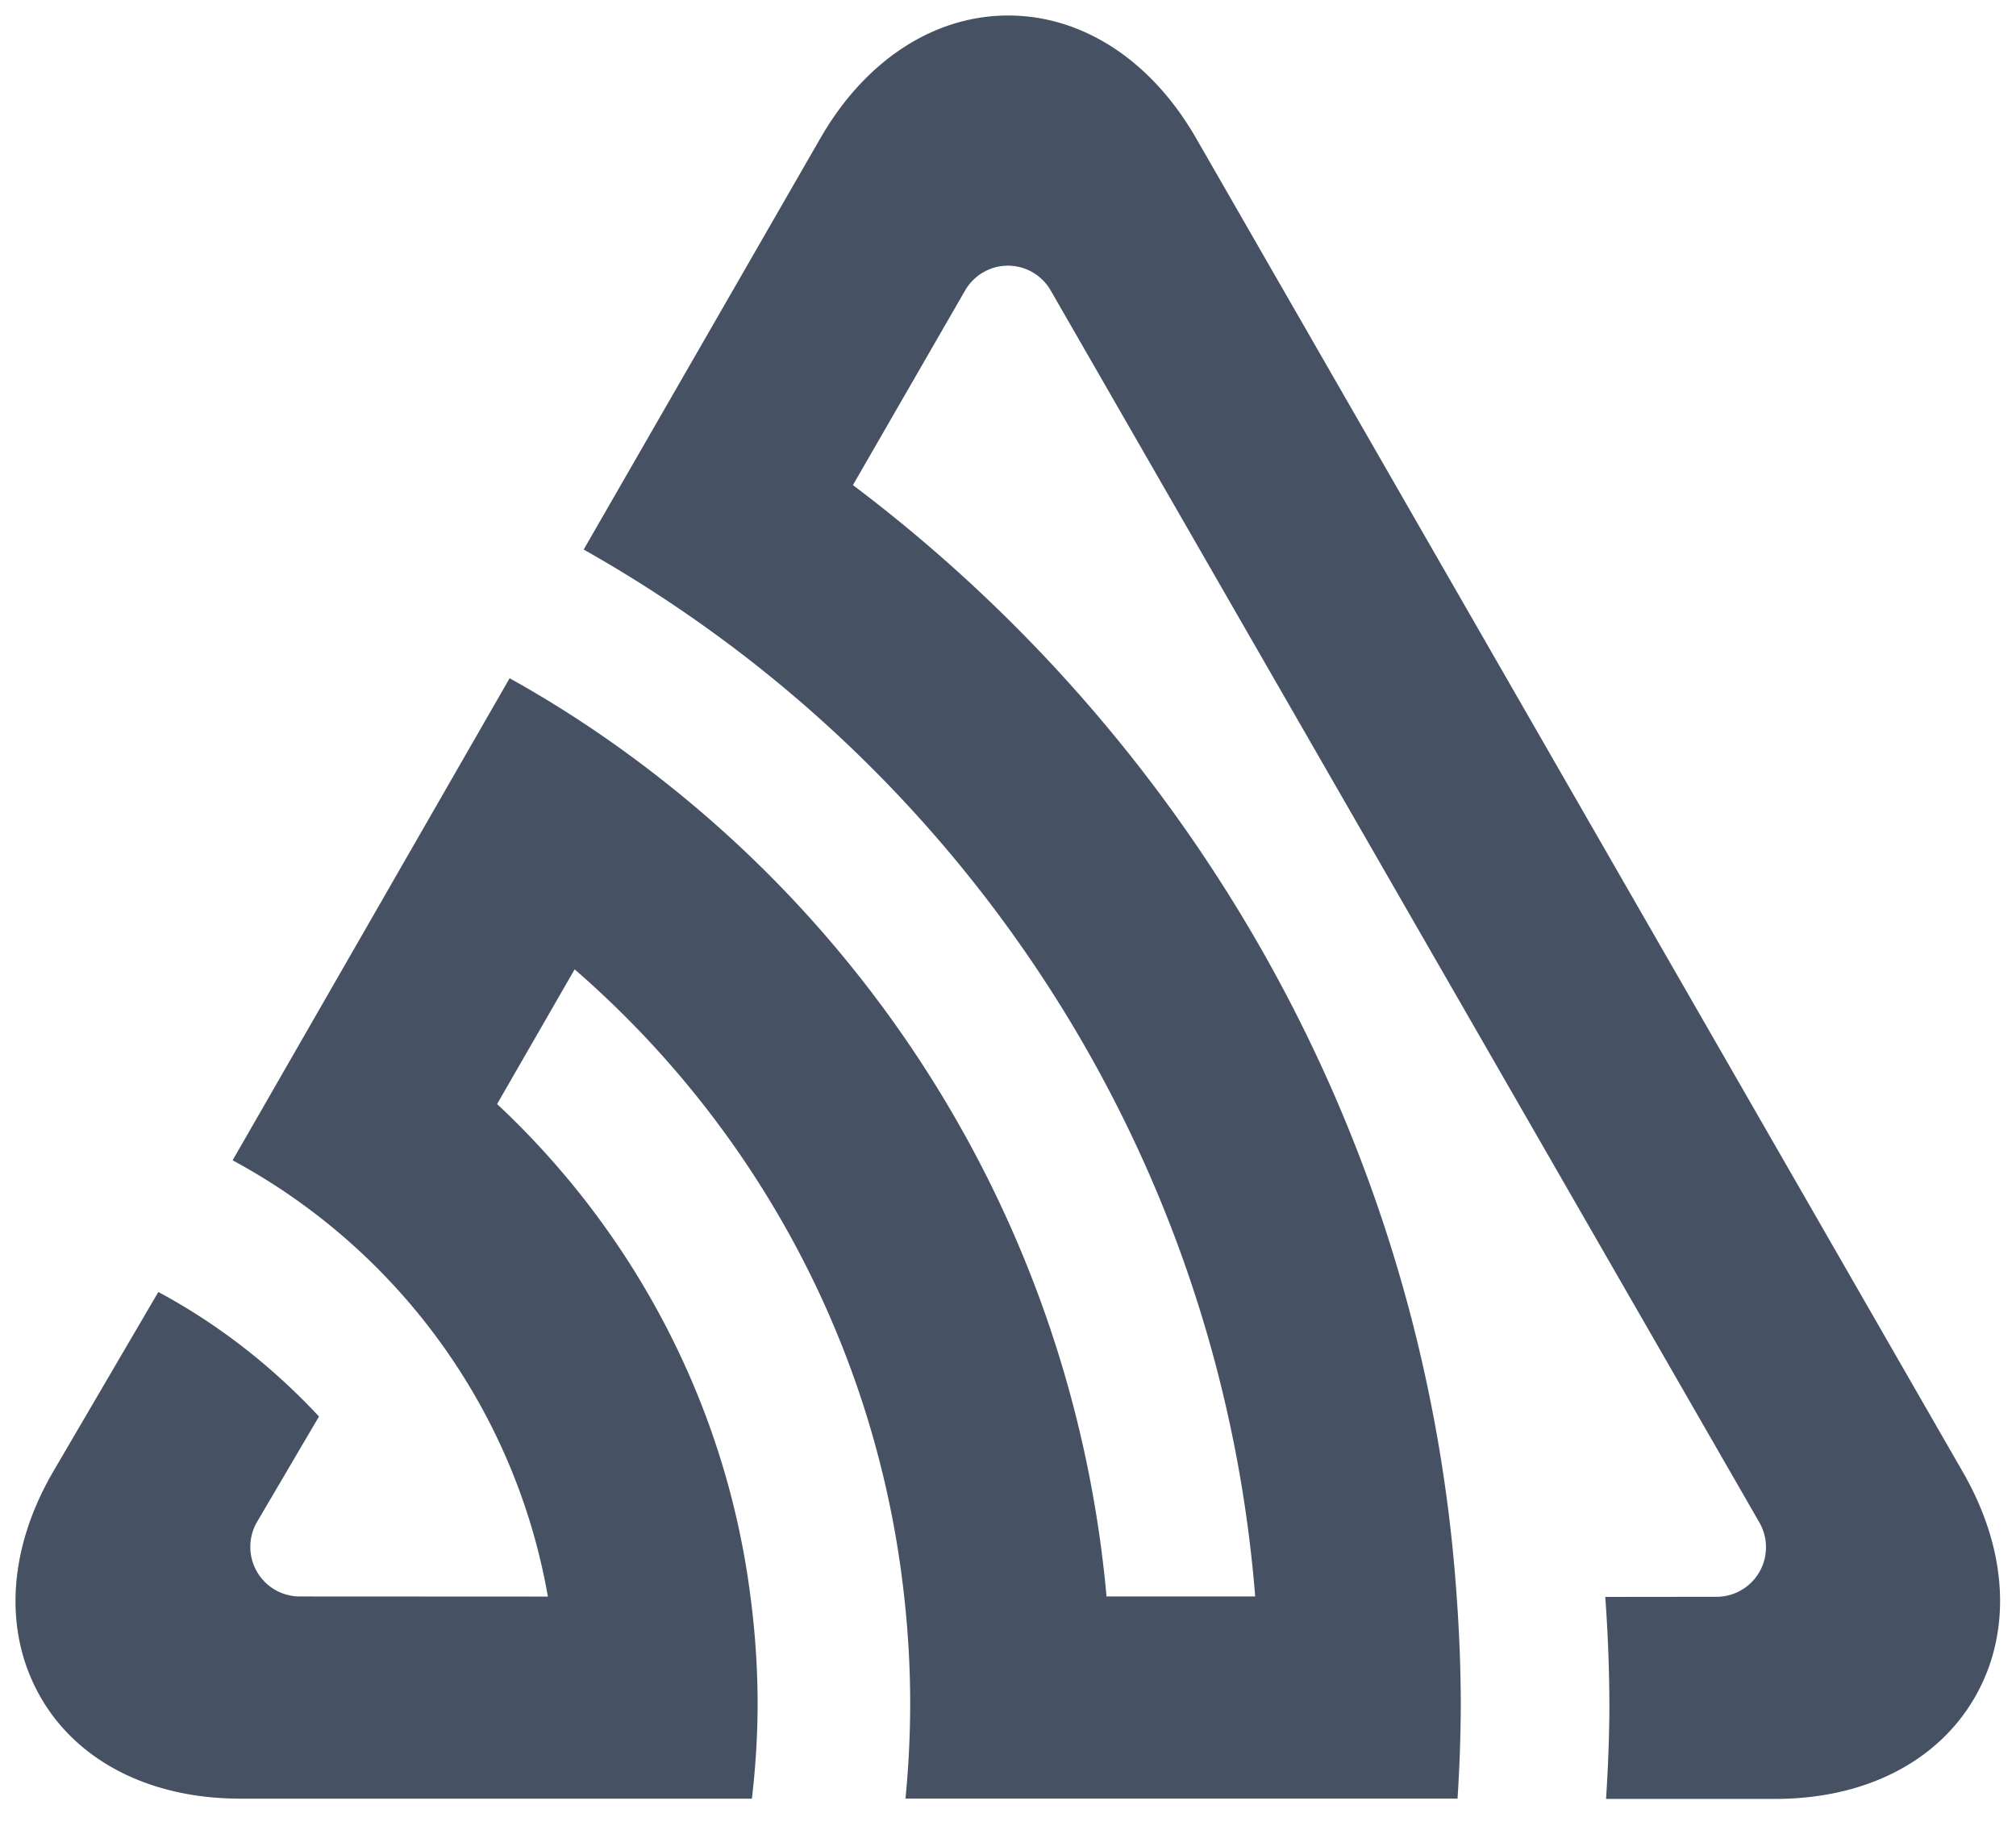 <svg xmlns="http://www.w3.org/2000/svg" xmlns:xlink="http://www.w3.org/1999/xlink" viewBox="0 0 65 59" fill="#fff" fill-rule="evenodd" stroke="#000" stroke-linecap="round" stroke-linejoin="round"><use xlink:href="#A" x=".5" y=".5"/><symbol id="A" overflow="visible"><path d="M38.065 3.956C36.62 1.442 34.4 0 32.008 0s-4.612 1.442-6.057 3.956l-7.632 13.26c1.894 1.067 3.704 2.275 5.417 3.613C32.85 27.964 38.99 38.742 39.97 50.965h-4.793c-.944-10.455-6.148-19.7-13.854-25.944-1.685-1.368-3.487-2.6-5.392-3.656L7 36.905a19.95 19.95 0 0 1 5.179 4.014c2.543 2.748 4.314 6.212 4.986 10.05l-8-.004c-.88 0-1.594-.716-1.594-1.598a1.62 1.62 0 0 1 .192-.763l2.022-3.44c-1.5-1.608-3.235-2.97-5.18-4.014l-3.4 5.808C-.25 49.47-.39 52.11.8 54.197s3.55 3.286 6.443 3.286h16.5c.117-1 .184-2.036.184-3.075-.002-1.15-.08-2.298-.23-3.438-.793-6.228-3.797-11.796-8.17-15.878l2.5-4.343c5.804 5.033 9.745 12.17 10.626 20.22.128 1.142.192 2.29.194 3.438a31.86 31.86 0 0 1-.153 3.075h17.8a49.6 49.6 0 0 0 .105-3.075 50.18 50.18 0 0 0-.132-3.438C45.46 36.342 38.045 23.456 27 15.138l3.632-6.3c.28-.463.788-.773 1.365-.773a1.59 1.59 0 0 1 1.386.81l22.863 39.74a1.6 1.6 0 0 1 .193.763c0 .884-.714 1.598-1.594 1.598l-3.588.004a49.83 49.83 0 0 1 .133 3.437c0 1.035-.043 2.06-.107 3.075h5.452c2.895 0 5.243-1.196 6.443-3.286s1.06-4.727-.385-7.24z" stroke="none" fill="#465264" fill-rule="nonzero"/></symbol></svg>